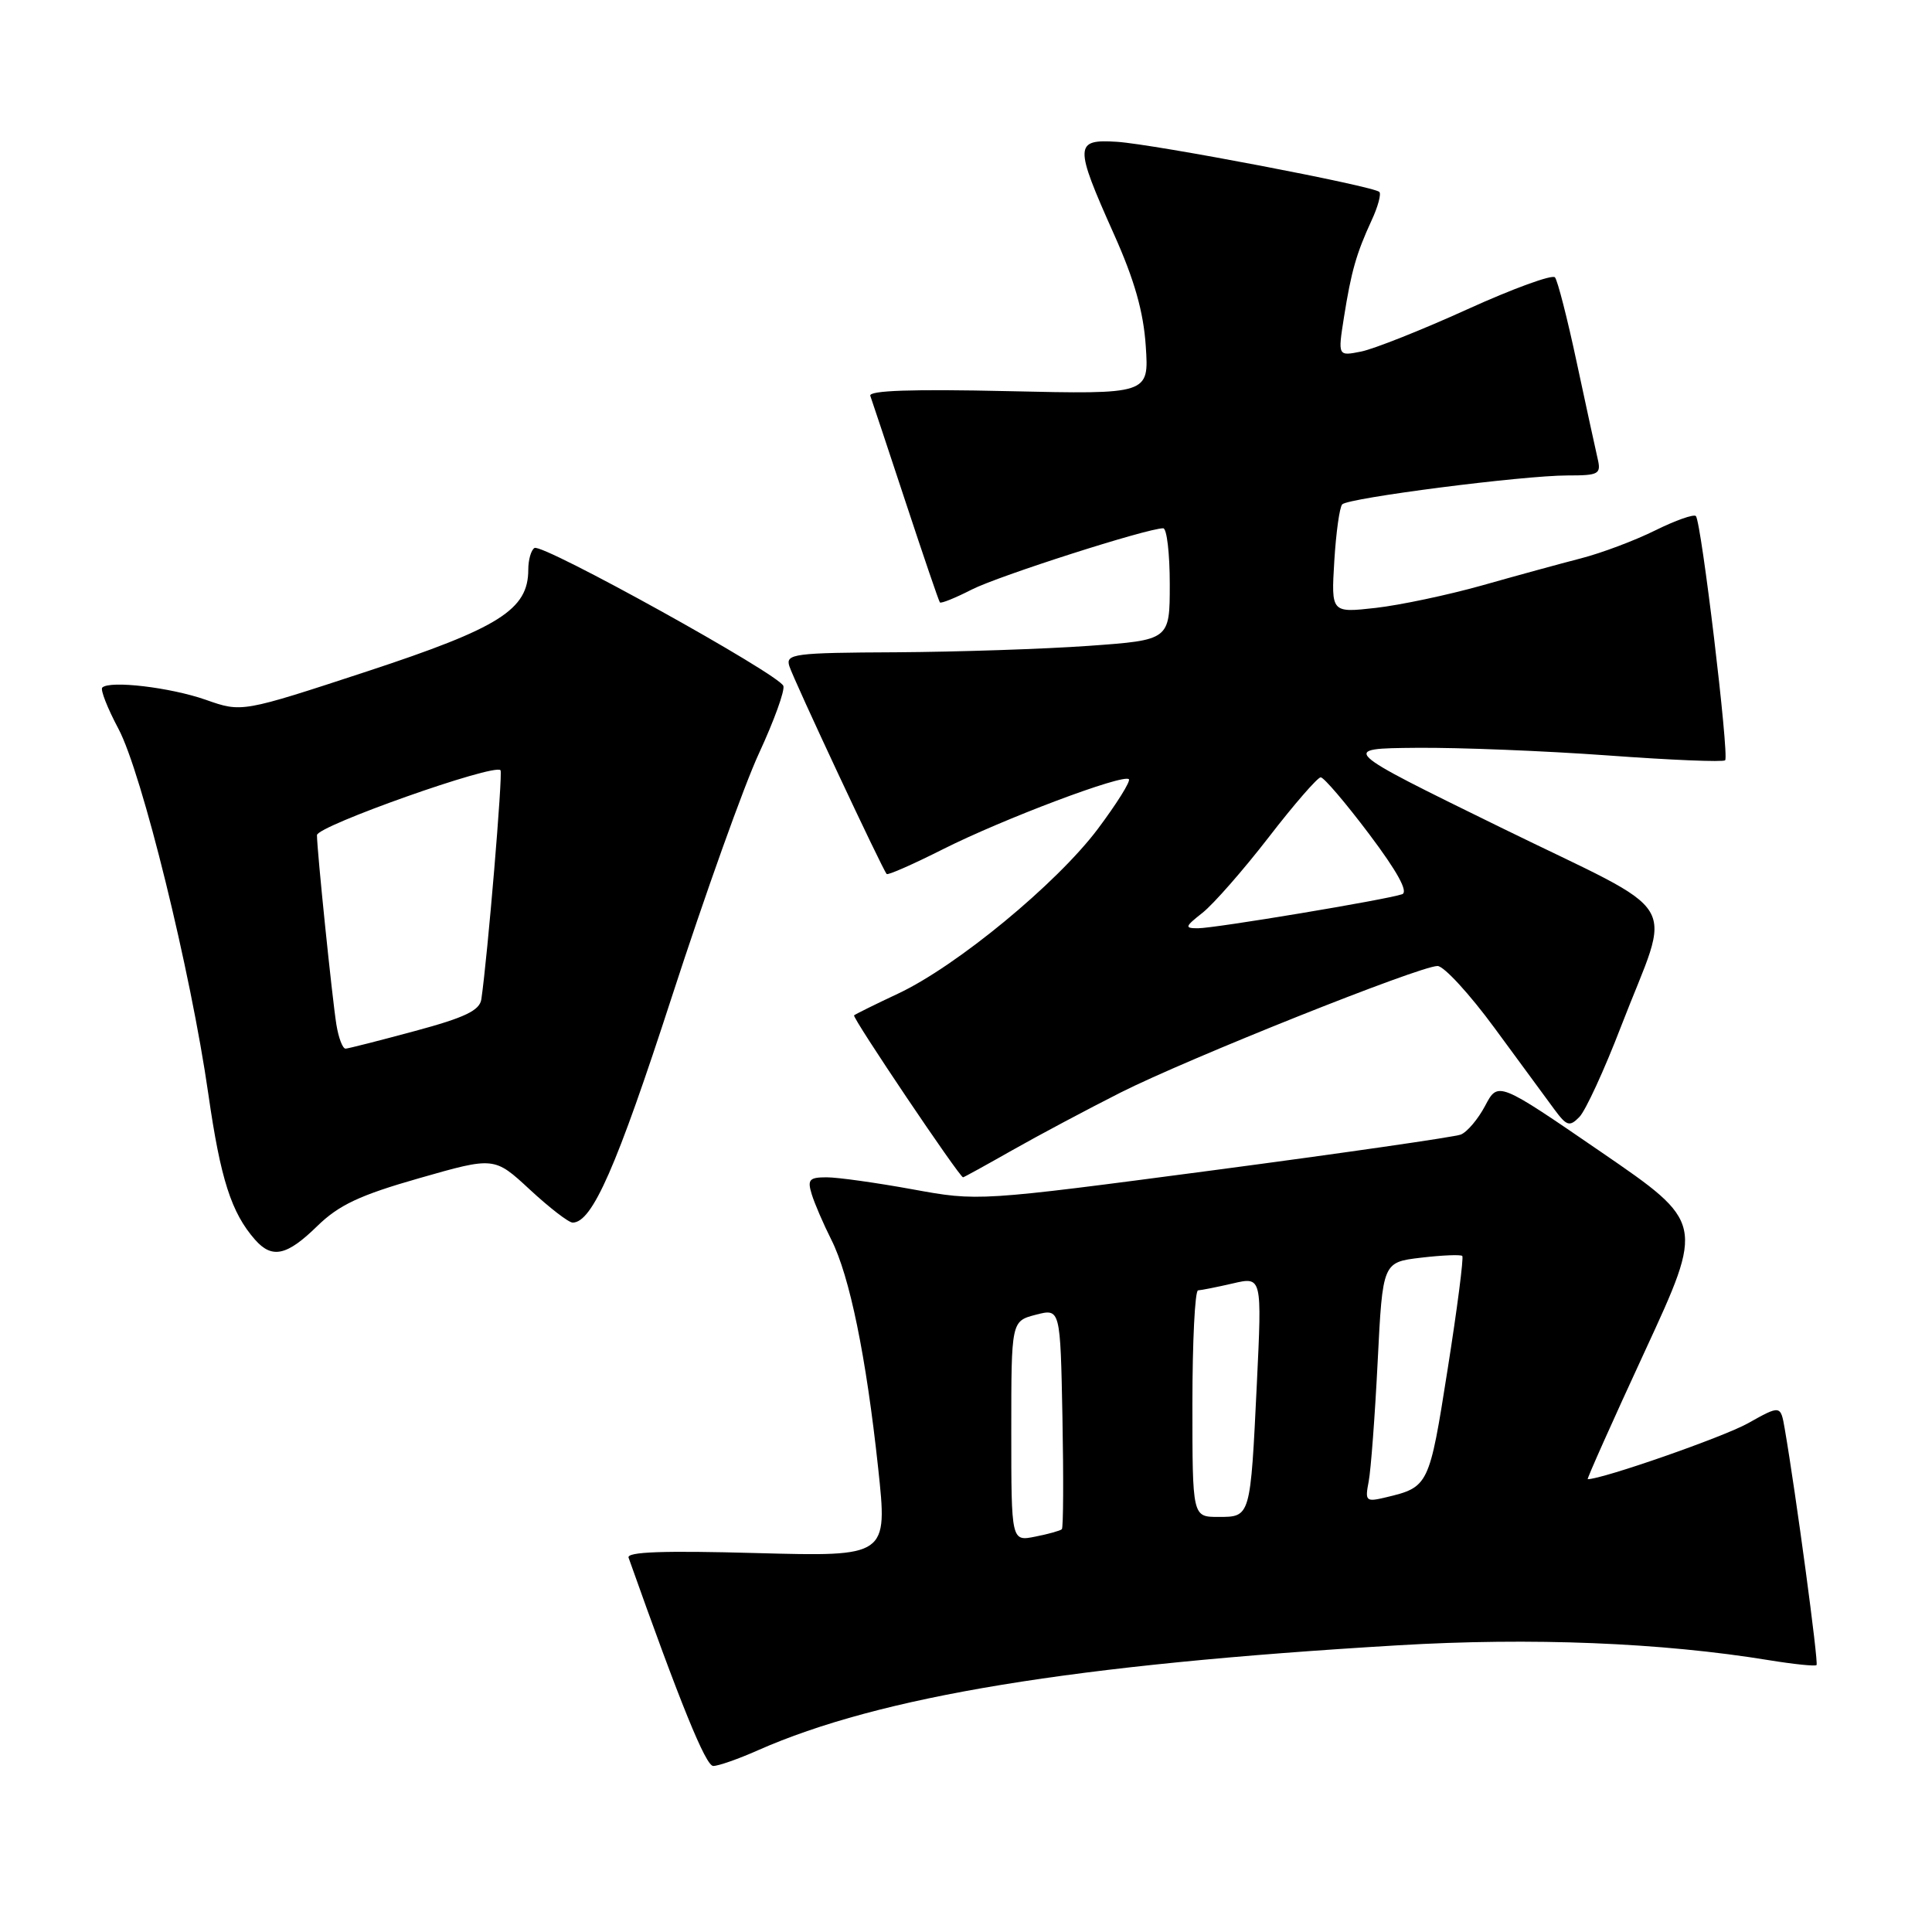 <?xml version="1.0" encoding="UTF-8" standalone="no"?>
<!DOCTYPE svg PUBLIC "-//W3C//DTD SVG 1.1//EN" "http://www.w3.org/Graphics/SVG/1.1/DTD/svg11.dtd" >
<svg xmlns="http://www.w3.org/2000/svg" xmlns:xlink="http://www.w3.org/1999/xlink" version="1.1" viewBox="0 0 256 256">
 <g >
 <path fill="currentColor"
d=" M 100.41 231.93 C 116.63 224.76 142.23 220.56 185.26 218.01 C 202.90 216.96 220.16 217.65 234.44 219.99 C 237.70 220.52 240.52 220.81 240.70 220.63 C 240.99 220.34 237.96 197.87 236.49 189.34 C 235.94 186.17 235.94 186.17 231.60 188.60 C 228.34 190.42 212.35 196.00 210.38 196.00 C 210.24 196.00 213.65 188.35 217.97 179.01 C 225.82 162.02 225.82 162.02 212.16 152.65 C 198.50 143.28 198.50 143.28 196.79 146.52 C 195.85 148.30 194.39 150.02 193.55 150.34 C 192.71 150.66 177.98 152.79 160.82 155.06 C 129.61 159.18 129.61 159.18 120.91 157.59 C 116.13 156.72 111.01 156.00 109.54 156.00 C 107.23 156.00 106.96 156.30 107.56 158.25 C 107.94 159.49 109.11 162.19 110.15 164.26 C 112.59 169.09 114.77 179.74 116.36 194.52 C 117.62 206.26 117.62 206.26 100.26 205.79 C 87.92 205.45 83.02 205.62 83.29 206.40 C 90.17 225.79 93.51 234.00 94.51 234.00 C 95.19 234.00 97.85 233.07 100.41 231.93 Z  M 42.02 162.48 C 44.90 159.67 47.65 158.37 55.57 156.11 C 65.50 153.27 65.50 153.27 70.21 157.63 C 72.80 160.03 75.35 162.00 75.88 162.00 C 78.47 162.00 81.69 154.67 89.02 132.09 C 93.41 118.57 98.61 104.02 100.59 99.77 C 102.56 95.51 104.01 91.52 103.80 90.89 C 103.29 89.37 71.88 71.96 70.82 72.61 C 70.37 72.89 70.00 74.18 70.00 75.48 C 70.00 80.78 66.19 83.19 48.65 88.96 C 32.05 94.41 32.05 94.41 27.28 92.73 C 22.58 91.08 14.54 90.13 13.55 91.11 C 13.28 91.39 14.24 93.84 15.69 96.56 C 18.80 102.39 25.28 128.70 27.61 145.00 C 29.22 156.22 30.65 160.68 33.78 164.25 C 36.04 166.83 38.00 166.41 42.02 162.48 Z  M 134.15 152.40 C 137.64 150.42 144.09 146.99 148.48 144.77 C 157.42 140.26 188.13 128.00 190.48 128.00 C 191.32 128.00 194.73 131.71 198.06 136.25 C 201.39 140.79 204.94 145.62 205.96 147.00 C 207.60 149.22 207.98 149.33 209.28 148.00 C 210.09 147.18 212.58 141.78 214.80 136.00 C 221.55 118.48 223.52 121.73 198.85 109.64 C 177.50 99.18 177.50 99.18 187.73 99.09 C 193.36 99.04 204.75 99.50 213.05 100.10 C 221.34 100.71 228.34 101.00 228.59 100.74 C 229.15 100.18 225.43 69.09 224.71 68.38 C 224.43 68.10 222.02 68.95 219.35 70.27 C 216.68 71.60 212.25 73.27 209.50 73.98 C 206.75 74.69 200.83 76.31 196.35 77.58 C 191.86 78.84 185.54 80.18 182.29 80.55 C 176.39 81.21 176.39 81.21 176.80 74.36 C 177.03 70.59 177.50 67.20 177.85 66.83 C 178.69 65.97 201.82 63.00 207.70 63.00 C 211.87 63.00 212.18 62.83 211.69 60.75 C 211.40 59.51 210.16 53.78 208.92 48.00 C 207.69 42.22 206.39 37.16 206.04 36.75 C 205.69 36.34 200.47 38.24 194.44 40.98 C 188.41 43.72 182.08 46.23 180.37 46.58 C 177.27 47.20 177.27 47.20 178.08 42.05 C 179.05 35.94 179.72 33.60 181.74 29.21 C 182.58 27.41 183.04 25.71 182.77 25.43 C 181.99 24.66 153.01 19.12 148.00 18.79 C 142.36 18.43 142.33 19.24 147.59 31.00 C 150.32 37.09 151.52 41.31 151.82 45.87 C 152.25 52.25 152.25 52.25 133.60 51.83 C 120.88 51.54 115.06 51.74 115.32 52.45 C 115.53 53.03 117.63 59.35 119.99 66.50 C 122.35 73.65 124.39 79.64 124.54 79.82 C 124.69 80.00 126.59 79.23 128.76 78.12 C 132.34 76.30 152.01 70.00 154.13 70.00 C 154.61 70.00 155.00 73.33 155.00 77.40 C 155.00 84.81 155.00 84.81 144.25 85.58 C 138.34 86.00 126.87 86.38 118.77 86.43 C 105.17 86.49 104.08 86.64 104.59 88.26 C 105.17 90.10 116.95 115.26 117.49 115.81 C 117.66 115.99 121.01 114.51 124.94 112.53 C 132.92 108.51 148.85 102.51 149.58 103.25 C 149.84 103.51 147.98 106.48 145.45 109.86 C 140.01 117.09 126.76 128.02 119.00 131.66 C 115.97 133.08 113.35 134.38 113.17 134.54 C 112.87 134.80 127.14 156.00 127.61 156.00 C 127.72 156.00 130.66 154.38 134.15 152.40 Z  M 134.00 189.65 C 134.00 175.06 134.00 175.06 137.25 174.21 C 140.50 173.37 140.50 173.37 140.78 187.82 C 140.93 195.77 140.90 202.44 140.70 202.63 C 140.51 202.82 138.92 203.27 137.18 203.61 C 134.00 204.25 134.00 204.25 134.00 189.65 Z  M 158.00 186.00 C 158.00 177.75 158.34 170.99 158.75 170.98 C 159.16 170.96 161.24 170.55 163.36 170.06 C 167.22 169.16 167.22 169.16 166.54 183.33 C 165.68 201.11 165.72 201.00 161.43 201.00 C 158.00 201.00 158.00 201.00 158.00 186.00 Z  M 181.36 196.29 C 181.65 194.76 182.19 187.59 182.55 180.38 C 183.21 167.25 183.21 167.25 188.30 166.65 C 191.09 166.32 193.55 166.22 193.76 166.42 C 193.96 166.63 193.09 173.41 191.81 181.49 C 189.39 196.88 189.31 197.05 183.66 198.40 C 180.98 199.04 180.85 198.93 181.36 196.29 Z  M 44.57 135.75 C 44.00 132.15 42.00 112.65 42.00 110.66 C 42.00 109.45 65.53 101.12 66.32 102.06 C 66.65 102.43 64.61 126.74 63.78 132.41 C 63.56 133.89 61.61 134.83 55.00 136.61 C 50.33 137.87 46.18 138.93 45.80 138.95 C 45.41 138.98 44.86 137.54 44.57 135.75 Z  M 159.35 120.94 C 160.78 119.81 164.73 115.31 168.11 110.94 C 171.48 106.57 174.59 103.00 175.00 103.00 C 175.42 103.00 178.30 106.38 181.42 110.52 C 185.16 115.49 186.64 118.19 185.79 118.49 C 183.78 119.20 160.98 123.00 158.74 123.00 C 156.93 123.00 156.99 122.80 159.35 120.94 Z "/>
</g>
</svg>